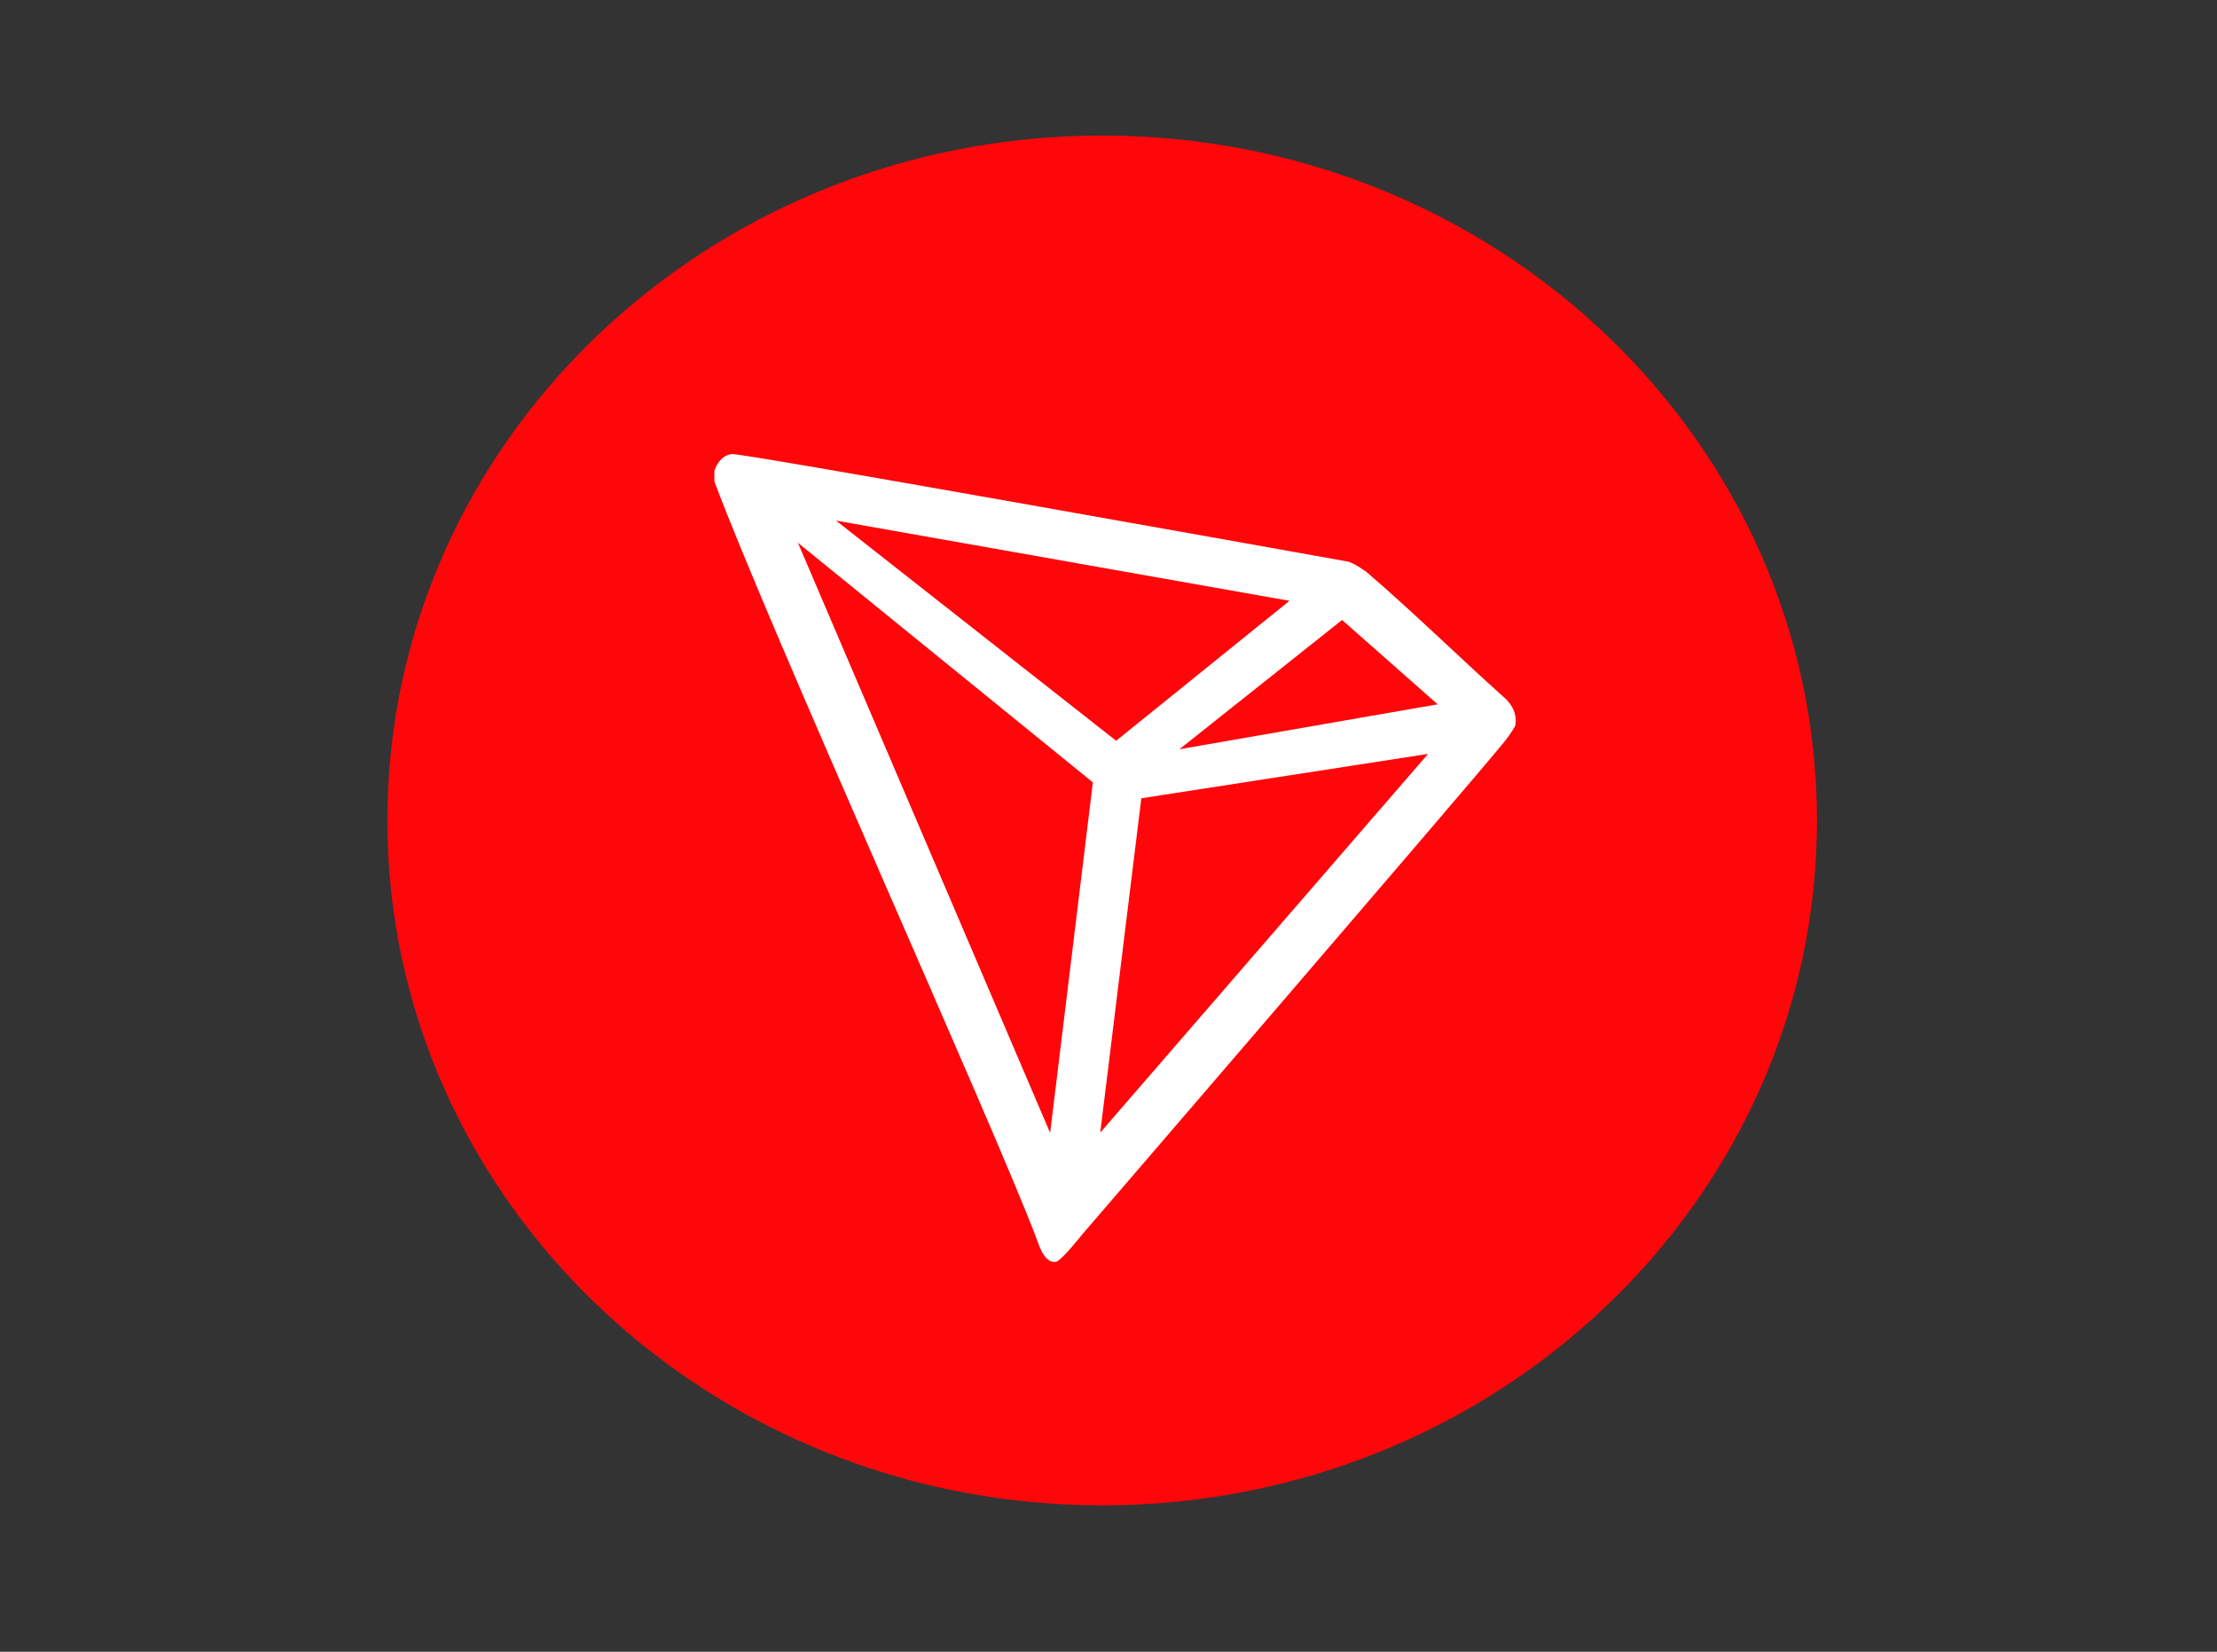 <?xml version="1.0" standalone="no"?>
<!DOCTYPE svg PUBLIC "-//W3C//DTD SVG 1.0//EN" "http://www.w3.org/TR/2001/REC-SVG-20010904/DTD/svg10.dtd">
<svg xmlns="http://www.w3.org/2000/svg" xmlns:xlink="http://www.w3.org/1999/xlink" id="body_1" width="51" height="38">

<rect width="100%" height="100%" fill="#333333" stroke="none"/>

<g transform="matrix(0.063 0 0 0.063 0.167 -0)">
    <path d="M399.8 549.7C 544 549.7 660.8 437.7 660.8 299.6C 660.8 161.5 544 49.5 399.8 49.5C 255.6 49.5 138.8 161.5 138.8 299.6C 138.8 437.7 255.7 549.7 399.8 549.7z" stroke="none" fill="#FF060A" fill-rule="nonzero" />
    <path d="M546.6 254.7C 532.2 241.9 512.2 222.4 496 208.6L496 208.6L495 208C 493.4 206.8 491.6 205.8 489.7 205.1C 450.5 198.1 268.1 165.4 264.6 165.8C 263.6 165.9 262.6 166.3 261.8 166.8L261.8 166.8L260.9 167.5C 259.8 168.6 258.9 169.9 258.4 171.4L258.4 171.4L258.2 172L258.2 175.3L258.2 175.8C 278.7 230.6 359.8 410 375.8 452.2C 376.8 455.1 378.6 460.5 382 460.8L382 460.8L382.8 460.8C 384.6 460.8 392.4 450.9 392.4 450.9C 392.4 450.9 531.7 289.1 545.8 271.9C 547.6 269.8 549.2 267.5 550.6 265.1C 551 263.2 550.8 261.3 550.1 259.5C 549.4 257.7 548.1 256 546.6 254.7zM428 273.6L487.4 226.4L522.3 257.2L428 273.6zM404.9 270.5L302.6 190.1L468.2 219.4L404.9 270.5zM414.1 291.5L518.8 275.3L399.1 413.6L414.1 291.5zM288.7 198.2L396.4 285.7L380.8 413.7L288.7 198.2z" stroke="none" fill="#FFFFFF" fill-rule="nonzero" />
</g>
</svg>